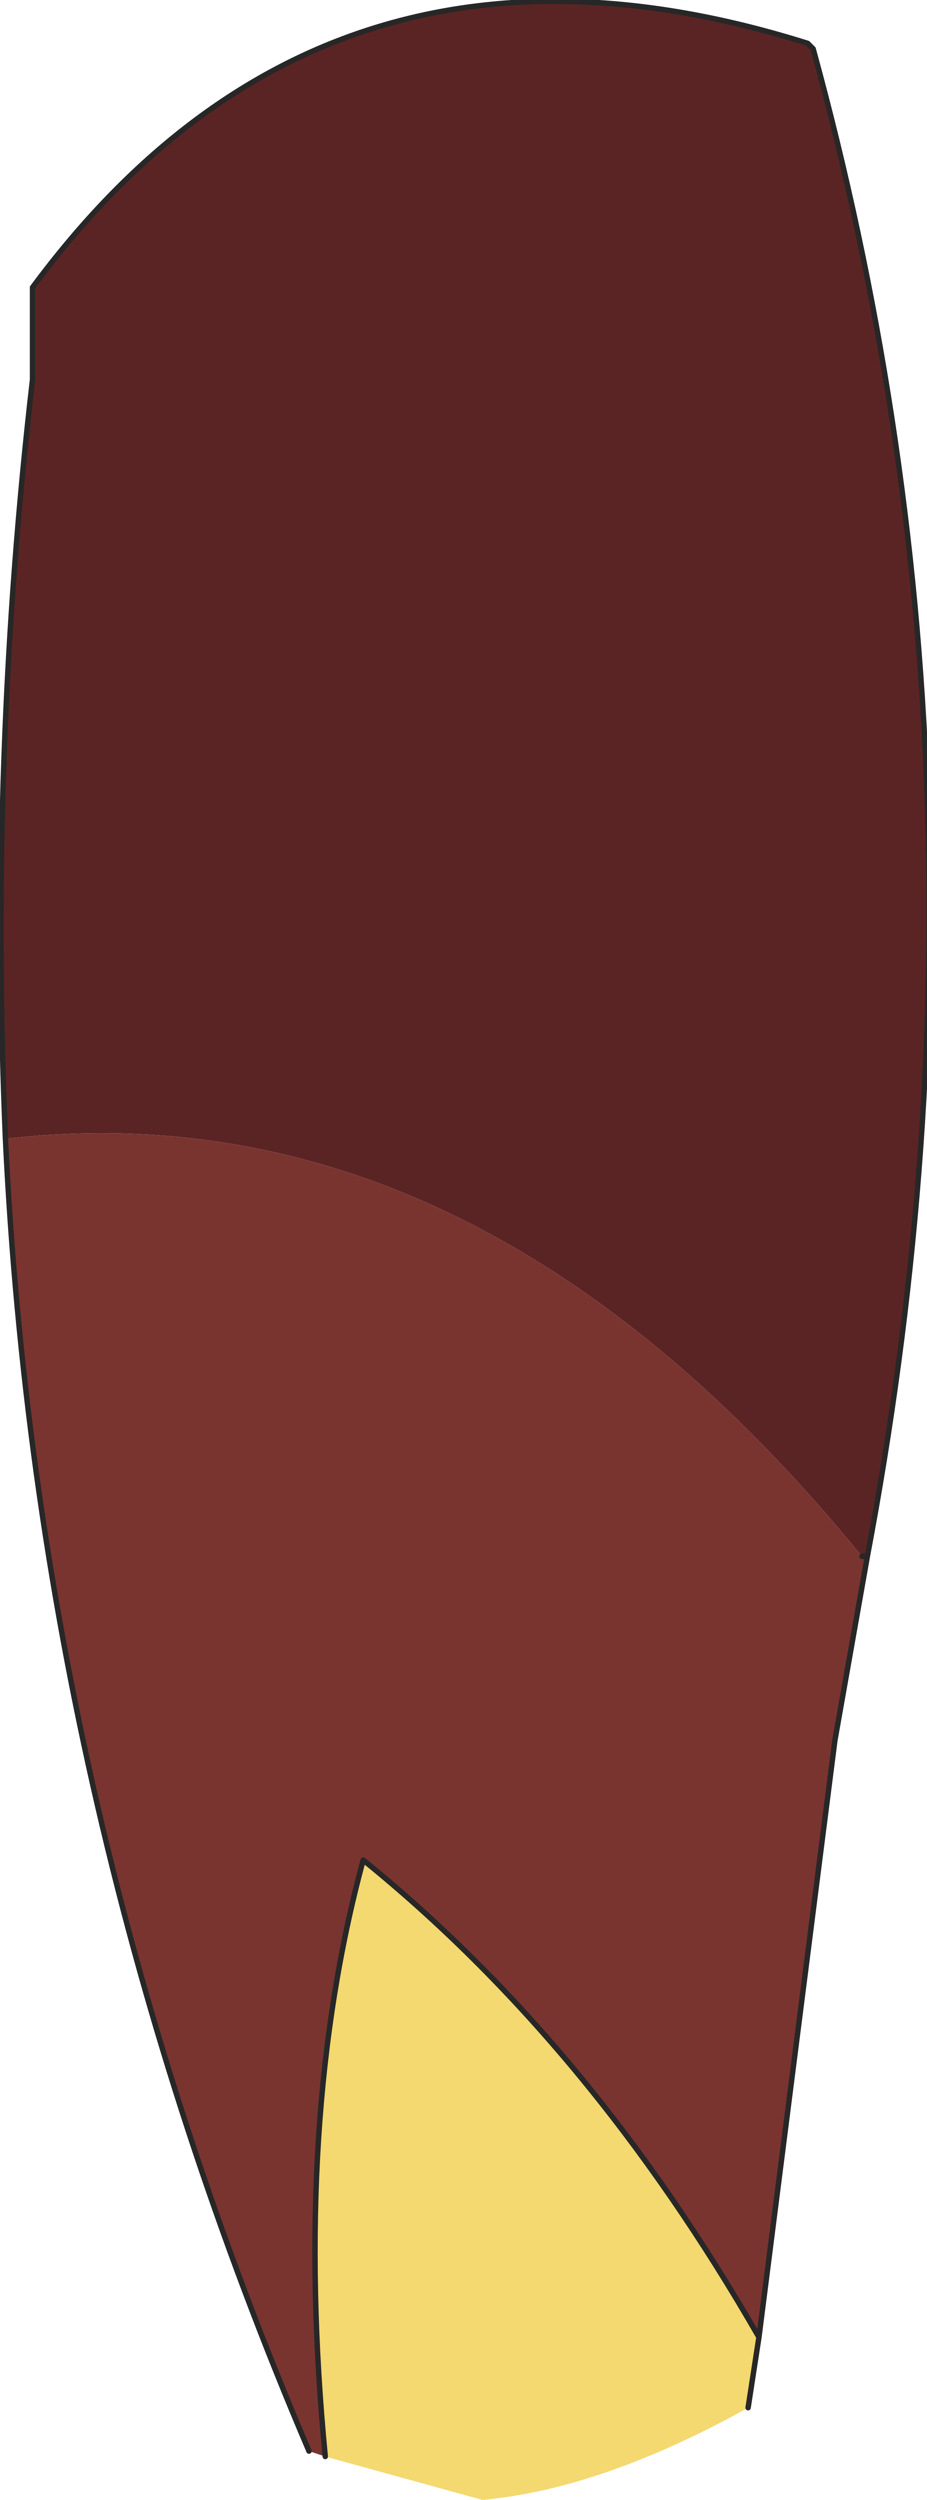 <?xml version="1.0" encoding="UTF-8" standalone="no"?>
<svg xmlns:xlink="http://www.w3.org/1999/xlink" height="23.05px" width="8.55px" xmlns="http://www.w3.org/2000/svg">
  <g transform="matrix(1, 0, 0, 1, 7.3, 1.35)">
    <path d="M0.7 13.0 L0.4 14.7 -0.3 20.2 Q-1.85 17.5 -3.95 15.8 -4.6 18.2 -4.3 21.3 L-4.45 21.25 Q-6.95 15.4 -7.25 9.15 -2.9 8.65 0.65 13.0 L0.7 13.0" fill="#7a3430" fill-rule="evenodd" stroke="none"/>
    <path d="M-7.25 9.15 Q-7.4 5.6 -7.0 2.15 L-7.0 1.3 Q-4.3 -2.35 0.15 -0.95 L0.2 -0.9 Q2.05 5.85 0.7 13.0 L0.65 13.0 Q-2.9 8.65 -7.25 9.15" fill="#5b2424" fill-rule="evenodd" stroke="none"/>
    <path d="M-0.3 20.2 L-0.4 20.85 Q-1.75 21.6 -2.85 21.7 L-4.3 21.3 Q-4.6 18.2 -3.95 15.8 -1.85 17.5 -0.3 20.2" fill="#f4d870" fill-rule="evenodd" stroke="none"/>
    <path d="M-7.25 9.15 Q-7.4 5.6 -7.0 2.15 L-7.0 1.3 Q-4.3 -2.35 0.15 -0.95 L0.2 -0.9 Q2.05 5.85 0.7 13.0 L0.4 14.7 -0.3 20.2 -0.4 20.85 M-4.45 21.25 Q-6.95 15.4 -7.25 9.15 M0.65 13.0 L0.7 13.0 M-4.3 21.3 Q-4.6 18.2 -3.95 15.8 -1.85 17.5 -0.3 20.2" fill="none" stroke="#272727" stroke-linecap="round" stroke-linejoin="round" stroke-width="0.05"/>
  </g>
</svg>

